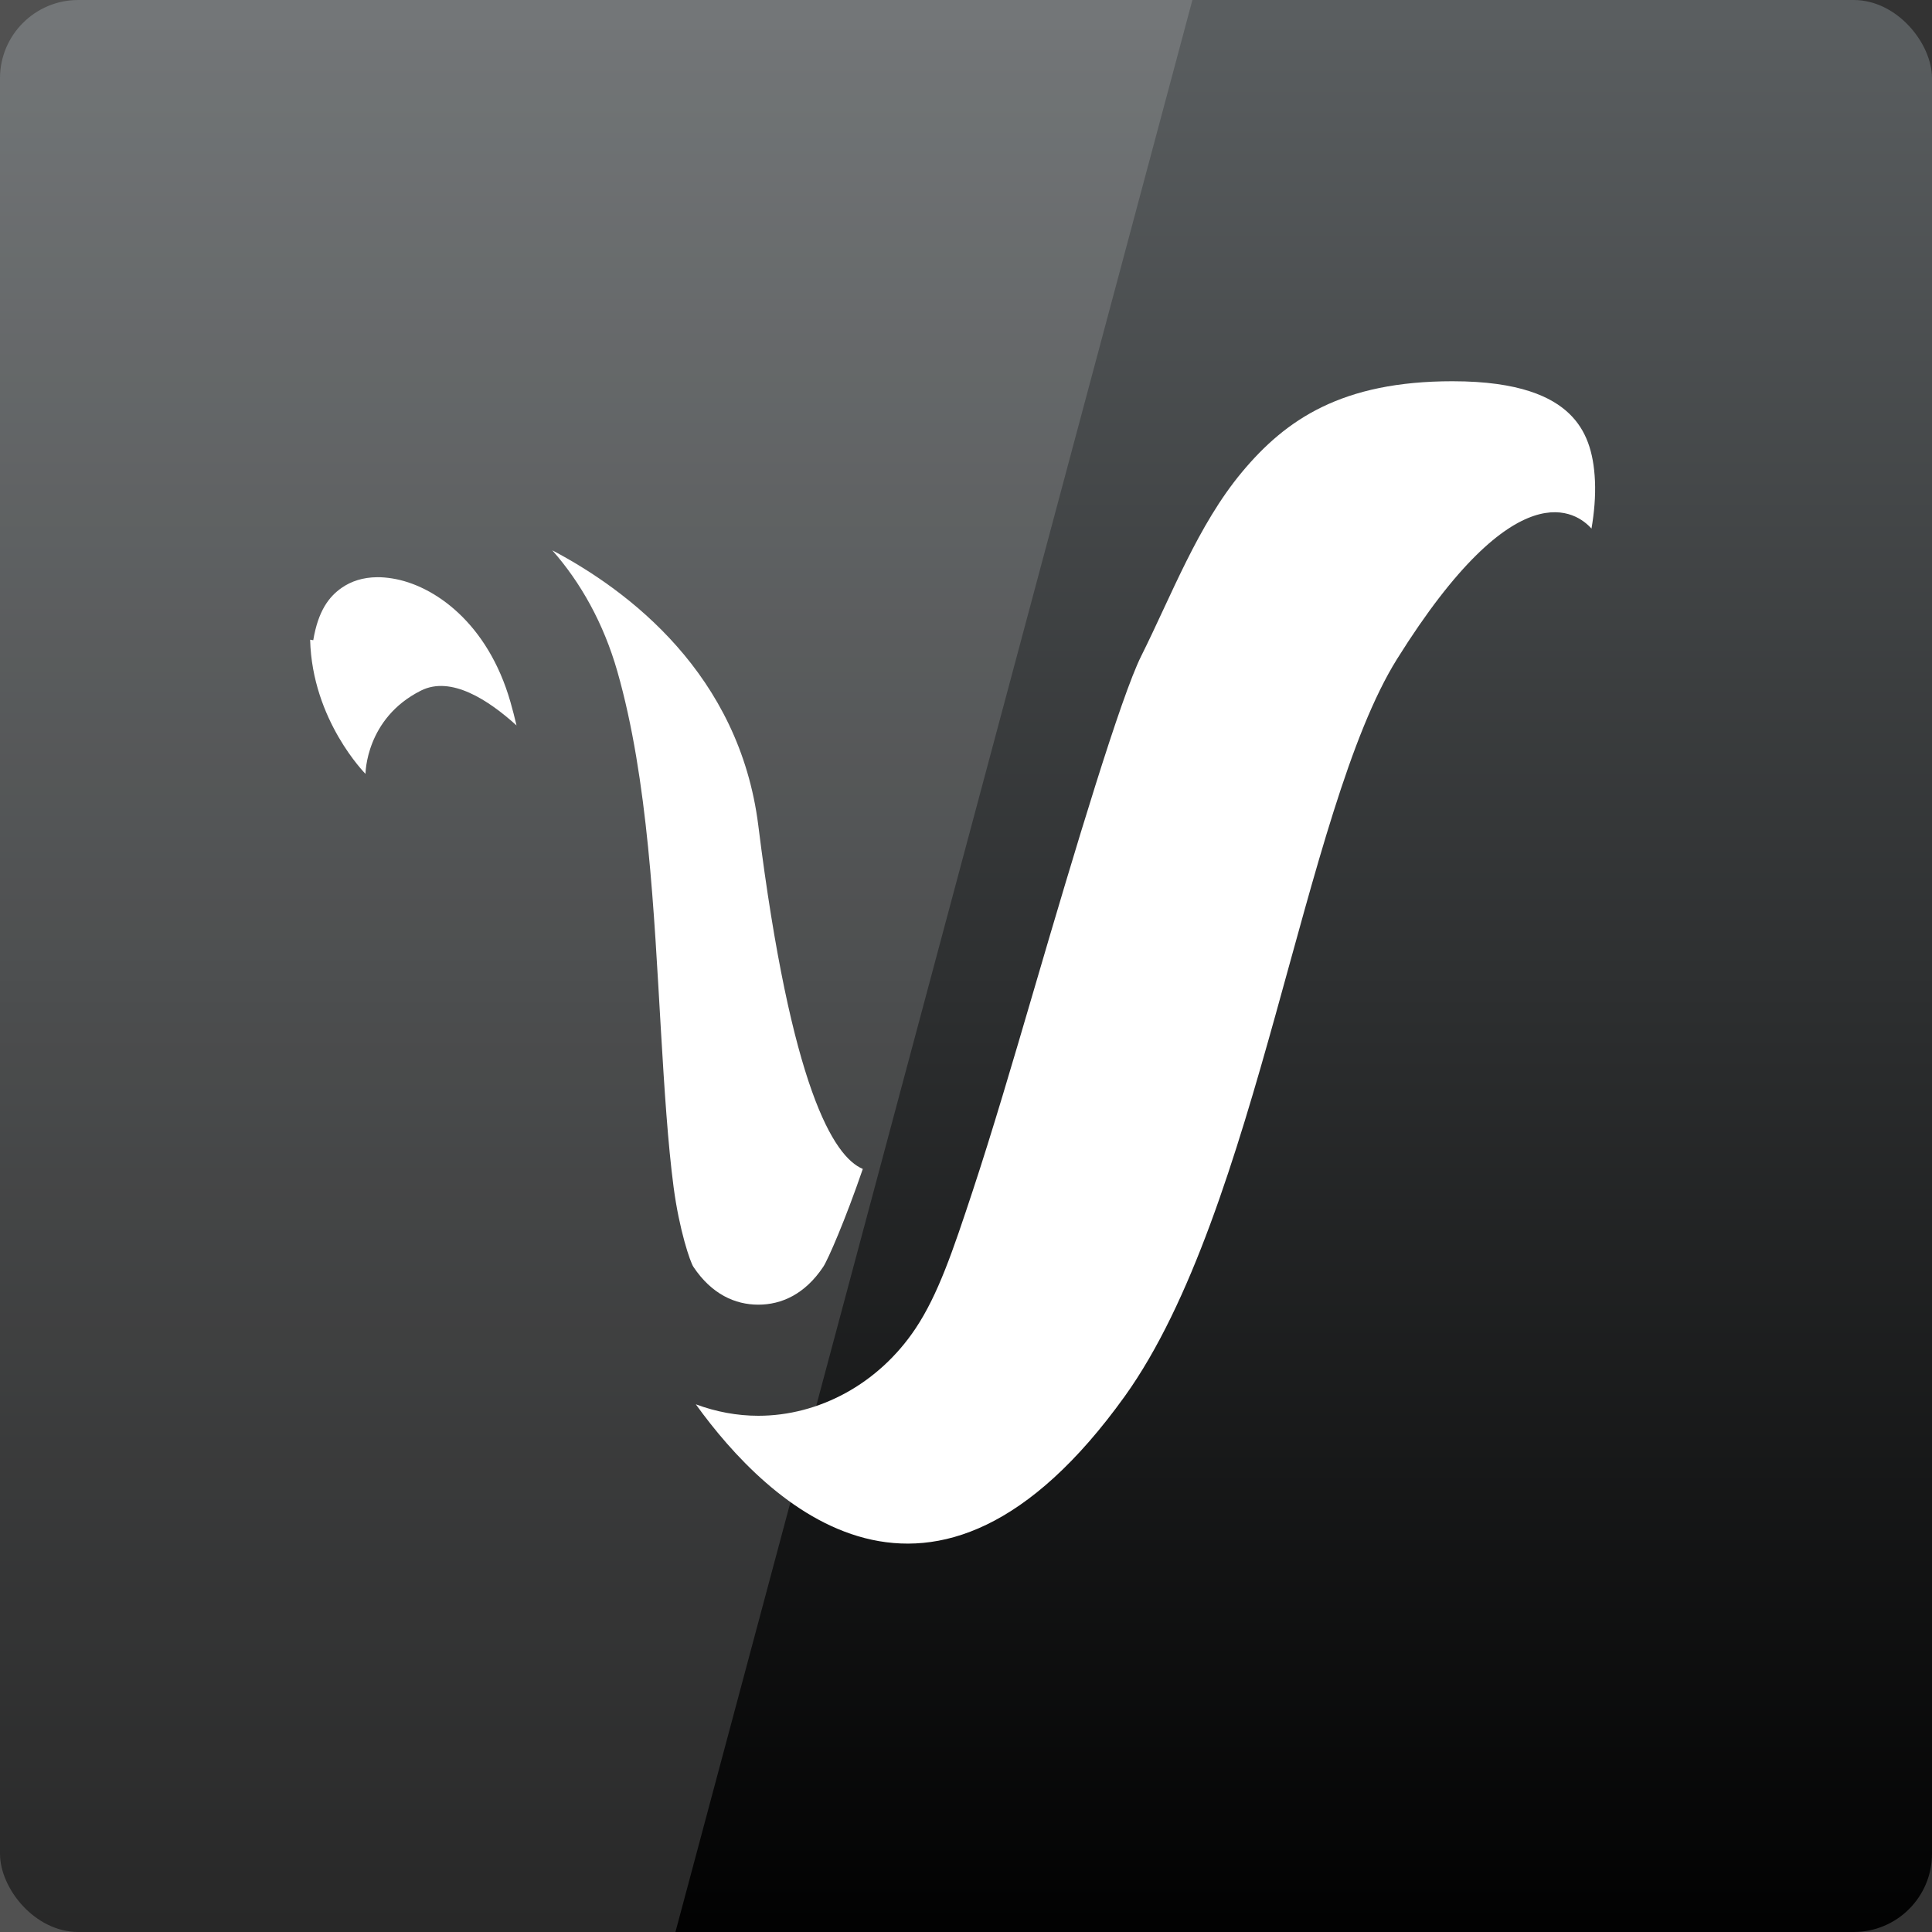<svg xmlns="http://www.w3.org/2000/svg" viewBox="0 0 48 48" xmlns:xlink="http://www.w3.org/1999/xlink">
<rect x="0" y="0" width="48" height="48" fill="#333333" stroke="none"/>
<defs>
<linearGradient id="linearGradient3788">
<stop offset="0"/>
<stop offset="1" style="stop-color:#5a5e60"/>
</linearGradient>
<linearGradient xlink:href="#linearGradient3788" id="linearGradient3801" y1="1053.158" y2="1004.847" x2="0" gradientUnits="userSpaceOnUse"/>
</defs>
<g transform="translate(0 -1004.362)">
<rect width="48" x="0" y="1004.362" rx="1.945" height="48" style="fill:url(#linearGradient3801)"/>
<path style="opacity:.15;fill:#fff" d="M 0 0 L 0 48 L 16.781 48 L 29.625 0 L 0 0 z " transform="translate(0 1004.362)"/>
</g>
<g style="fill:#fff" transform="matrix(.138 0 0 .138 -118.47 -14.316)">
<path d="m 1120,172.375 c -19.907,0 -30.009,6.86 -37.938,16.375 -7.929,9.515 -12.678,22.199 -18.125,33.094 -3.658,7.317 -11.831,34.52 -19.344,60.188 -3.756,12.834 -7.514,25.588 -11.031,36.219 -3.517,10.631 -6.186,18.559 -10.25,24.656 -6.707,10.06 -17.479,15.719 -28.312,15.719 -3.818,0 -7.622,-0.712 -11.25,-2.062 12.857,17.863 42.553,46.846 77.219,-1.438 24.041,-33.485 32.063,-105.601 49.031,-132.75 21.577,-34.524 32.428,-26.359 35,-23.469 0.484,-2.826 0.753,-5.781 0.625,-8.594 -0.237,-5.213 -1.567,-9.17 -4.656,-12.125 -3.089,-2.955 -8.886,-5.812 -20.969,-5.812 z"/>
<path d="m 957.906,202.812 c 5.124,5.803 9.242,13.144 11.719,21.812 5.536,19.375 6.596,43.452 7.844,64.656 0.624,10.602 1.26,20.452 2.281,28.188 1.022,7.735 2.983,13.474 3.562,14.344 3.293,4.94 7.521,6.812 11.688,6.812 4.167,0 8.394,-1.873 11.688,-6.812 0.866,-1.298 4.001,-8.515 7.125,-17.625 -5.274,-2.211 -12.908,-14.574 -18.812,-61.812 -3.408,-27.266 -23.342,-42.313 -37.094,-49.562 z"/>
<path d="m 926.375,207.656 c -2.547,0.022 -4.674,0.724 -6.375,1.906 -2.268,1.576 -4.238,4.115 -5.125,9.438 l -0.562,-0.094 c 0.361,14.533 9.969,24.156 9.969,24.156 0,0 0,-10 10,-15 5.394,-2.697 12.119,1.685 17.188,6.281 -0.34,-1.45 -0.711,-2.877 -1.094,-4.219 -4.067,-14.234 -13.78,-21.061 -21.312,-22.25 -0.942,-0.149 -1.839,-0.226 -2.688,-0.219 z"/>
</g>
</svg>
